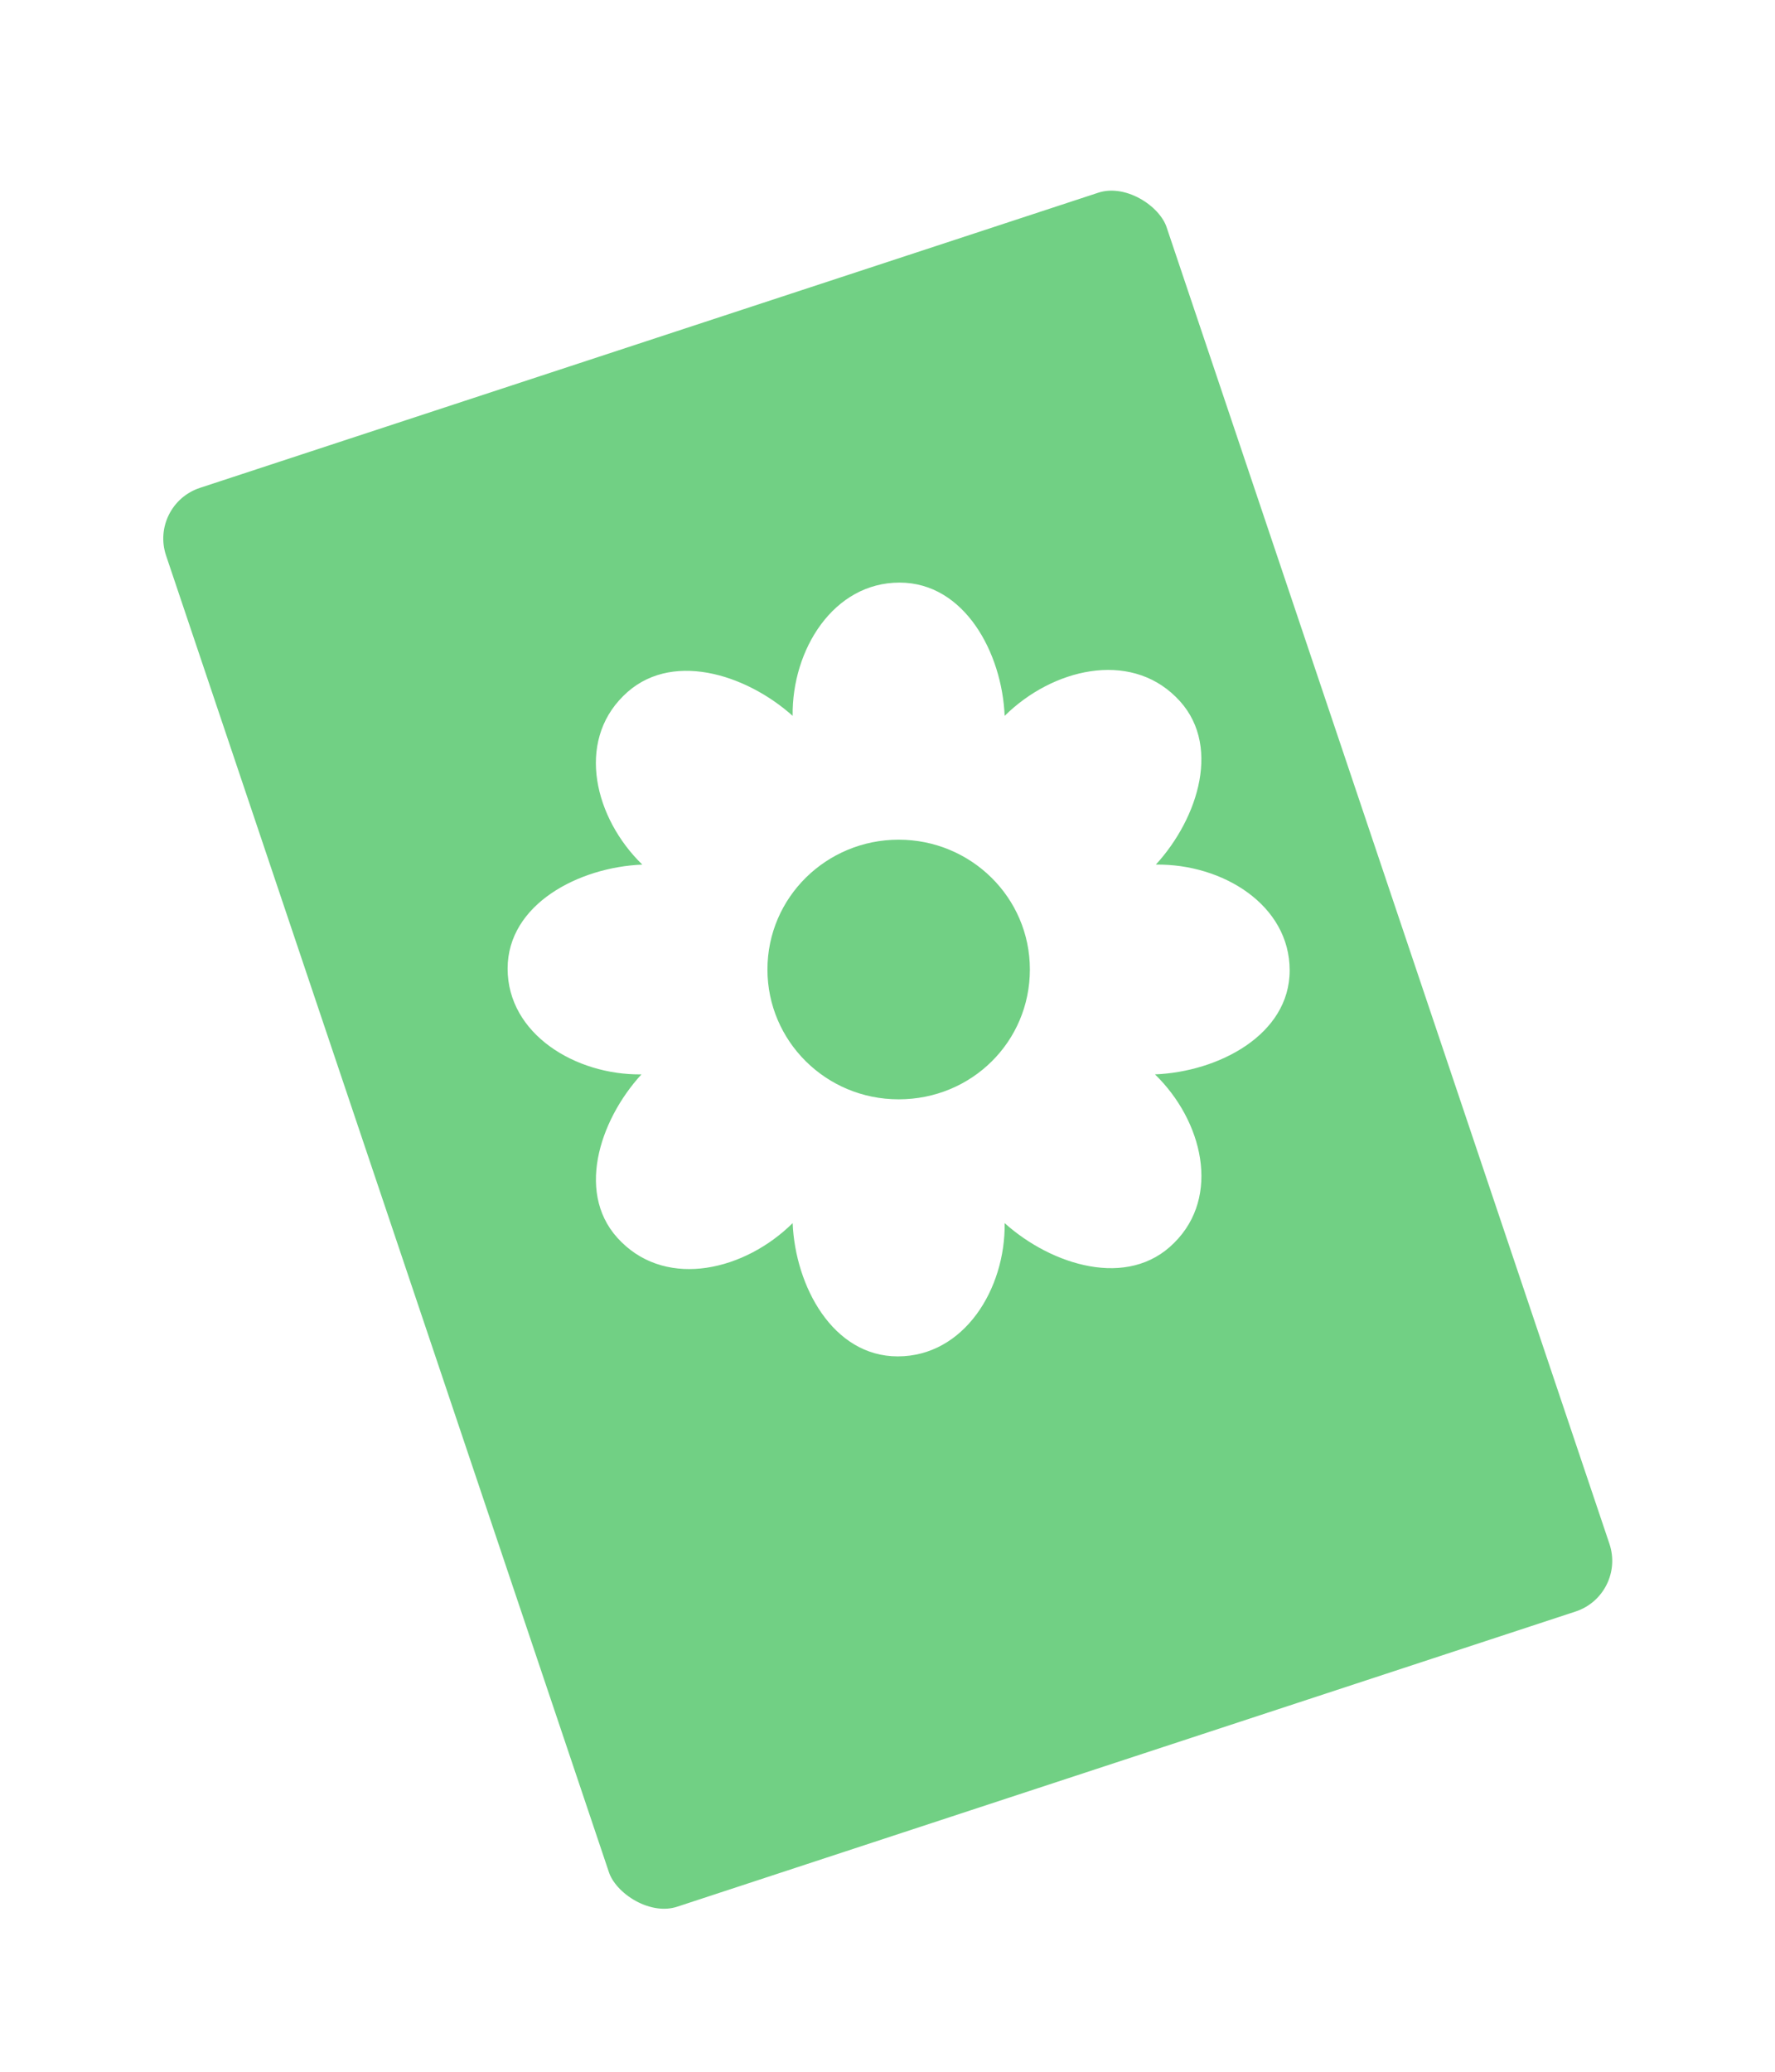 <svg width="66" height="77" viewBox="0 0 66 77" fill="none" xmlns="http://www.w3.org/2000/svg">
<g filter="url(#to-flower-filter)">
<rect x="1.269" y="0.635" width="41.156" height="57.626" rx="3" transform="matrix(0.95 -0.312 0.319 0.948 2.861 13.913)" fill="#71D084" stroke="white" stroke-width="2"/>
</g>
<g clip-path="url(#to-flower-clip)">
<path d="M47.954 36.065C47.954 33.636 45.466 32.102 42.978 32.134C44.562 30.409 45.466 27.597 43.722 25.903C41.977 24.178 39.134 24.849 37.356 26.606C37.26 24.274 35.87 21.653 33.447 21.653C30.991 21.653 29.441 24.146 29.473 26.606C27.728 25.041 24.885 24.146 23.172 25.871C21.427 27.597 22.106 30.409 23.883 32.134C21.524 32.23 18.875 33.604 18.875 36.001C18.875 38.429 21.395 39.963 23.851 39.931C22.268 41.657 21.363 44.469 23.108 46.163C24.852 47.888 27.696 47.217 29.473 45.459C29.57 47.792 30.959 50.412 33.382 50.412C35.838 50.412 37.389 47.92 37.356 45.459C39.101 47.025 41.945 47.92 43.657 46.194C45.402 44.469 44.723 41.657 42.946 39.931C45.305 39.836 47.954 38.461 47.954 36.065ZM33.415 40.858C30.701 40.858 28.536 38.685 28.536 36.033C28.536 33.349 30.733 31.208 33.415 31.208C36.096 31.208 38.294 33.349 38.294 36.033C38.294 38.717 36.129 40.858 33.415 40.858Z" fill="white"/>
</g>
<defs>
<filter id="to-flower-filter" x="0.066" y="1.048" width="65.869" height="75.904" filterUnits="userSpaceOnUse" color-interpolation-filters="sRGB">
<feFlood flood-opacity="0" result="BackgroundImageFix"/>
<feColorMatrix in="SourceAlpha" type="matrix" values="0 0 0 0 0 0 0 0 0 0 0 0 0 0 0 0 0 0 127 0"/>
<feOffset dy="4"/>
<feGaussianBlur stdDeviation="2"/>
<feColorMatrix type="matrix" values="0 0 0 0 0 0 0 0 0 0 0 0 0 0 0 0 0 0 0.25 0"/>
<feBlend mode="normal" in2="BackgroundImageFix" result="effect1_dropShadow"/>
<feBlend mode="normal" in="SourceGraphic" in2="effect1_dropShadow" result="shape"/>
</filter>
<clipPath id="to-flower-clip">
<rect x="18.875" y="21.653" width="29.079" height="28.759" fill="white"/>
</clipPath>
</defs>
</svg>
